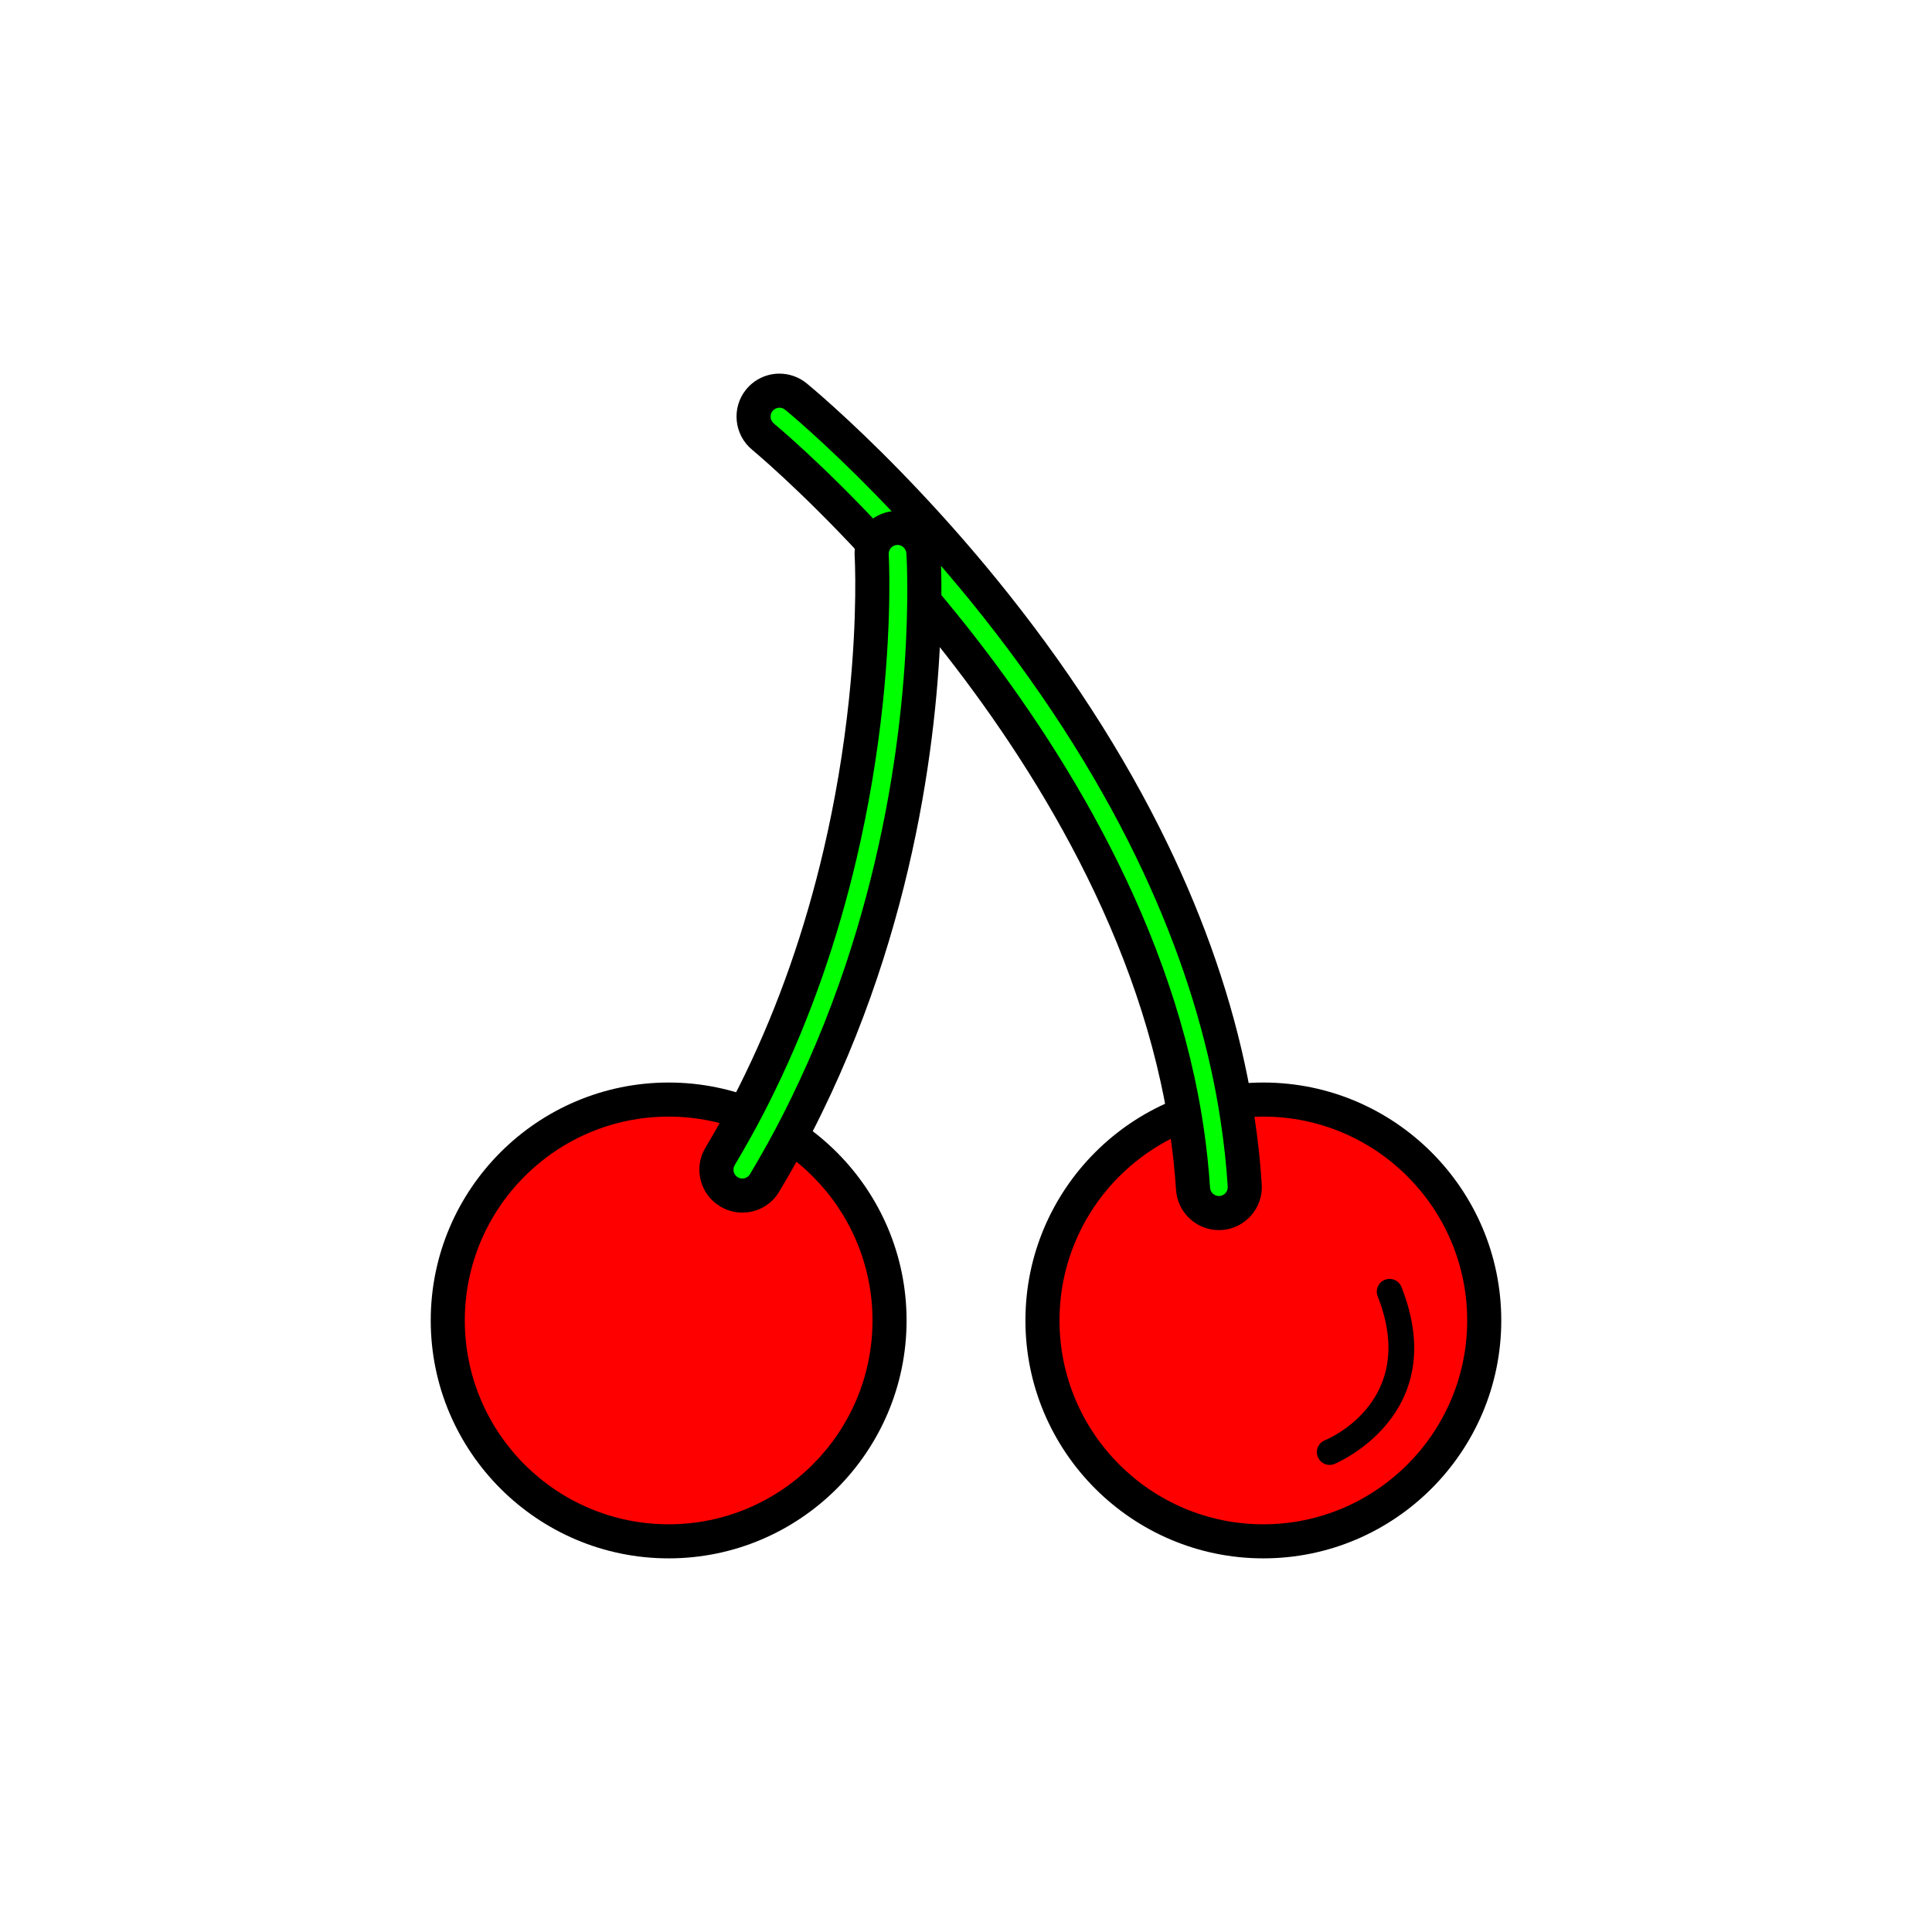 <?xml version="1.0" encoding="utf-8"?>
<!-- Generator: Adobe Illustrator 16.0.0, SVG Export Plug-In . SVG Version: 6.00 Build 0)  -->
<!DOCTYPE svg PUBLIC "-//W3C//DTD SVG 1.1//EN" "http://www.w3.org/Graphics/SVG/1.1/DTD/svg11.dtd">
<svg version="1.1" xmlns="http://www.w3.org/2000/svg" xmlns:xlink="http://www.w3.org/1999/xlink" x="0px" y="0px"
	 width="453.543px" height="453.543px" viewBox="0 0 453.543 453.543" enable-background="new 0 0 453.543 453.543"
	 xml:space="preserve">
<g id="kvadrat">
</g>
<g id="bg" display="none">
	<rect x="-322.723" y="-10439.585" display="inline" width="15266.867" height="13678.951"/>
</g>
<g id="barvno" display="none">
	<g id="rdeča7bela" display="inline">
	</g>
	<g display="inline">
		<g>
			
				<circle fill="#BD1622" stroke="#000000" stroke-width="8" stroke-linecap="round" stroke-linejoin="round" stroke-miterlimit="10" cx="156.969" cy="309.979" r="51.853"/>
			
				<circle fill="#BD1622" stroke="#000000" stroke-width="8" stroke-linecap="round" stroke-linejoin="round" stroke-miterlimit="10" cx="296.574" cy="309.979" r="51.853"/>
			
				<path fill="#7E4E24" stroke="#000000" stroke-width="8" stroke-linecap="round" stroke-linejoin="round" stroke-miterlimit="10" d="
				M286.528,284.761c-0.128,0.009-0.269,0.009-0.388,0.009c-3.182,0-5.862-2.46-6.071-5.689c-0.291-4.54-0.769-9.03-1.419-13.47
				c-0.59-4.1-1.34-8.15-2.211-12.16c-9.889-45.5-36.539-85.1-59.459-112.309c-4.131-4.9-8.131-9.393-11.9-13.452
				c-14.641-15.79-25.641-24.929-25.961-25.19c-2.59-2.128-2.968-5.959-0.849-8.56c2.14-2.601,5.971-2.979,8.57-0.85
				c2.33,1.909,35.02,29.08,63.439,71.631c6.481,9.688,12.731,20.179,18.352,31.35c8.43,16.761,15.449,35.04,19.658,54.47
				c0.861,3.939,1.602,7.939,2.201,11.971c0.799,5.189,1.378,10.46,1.719,15.789C292.419,281.649,289.88,284.54,286.528,284.761z"/>
			
				<path fill="#7E4E24" stroke="#000000" stroke-width="8" stroke-linecap="round" stroke-linejoin="round" stroke-miterlimit="10" d="
				M216.979,141.142c-0.25,21.459-3.801,69.548-27.621,118.338c-1.76,3.621-3.639,7.241-5.629,10.852
				c-1.362,2.459-2.781,4.918-4.25,7.379c-1.141,1.9-3.15,2.951-5.221,2.951c-1.061,0-2.15-0.281-3.119-0.871
				c-2.891-1.72-3.821-5.459-2.09-8.34c1.309-2.189,2.58-4.391,3.799-6.6c2.01-3.621,3.891-7.261,5.641-10.891
				c8.919-18.39,14.84-36.799,18.76-53.58c3.09-13.21,4.93-25.409,6.029-35.8c2.141-20.431,1.372-33.859,1.352-34.171
				c-0.061-0.959,0.109-1.89,0.449-2.72c0.859-2.068,2.83-3.589,5.221-3.75c3.289-0.25,6.25,2.321,6.469,5.671
				C216.819,130.3,217.06,134.409,216.979,141.142z"/>
			<path fill="none" stroke="#000000" stroke-width="6" stroke-linecap="round" stroke-linejoin="round" stroke-miterlimit="10" d="
				M312.136,340.894c0,0,25.004-10.021,14.07-37.671"/>
		</g>
	</g>
	
		<rect x="-833.008" y="-10859.594" display="inline" fill="none" stroke="#000000" stroke-miterlimit="10" width="16736" height="13952"/>
</g>
<g id="barvno_copy_2">
	<g id="rdeča7bela_copy_4">
	</g>
	<g>
		<g>
			<g>
				<circle fill="#FF0000" cx="156.969" cy="309.979" r="51.853"/>
				<path d="M156.968,365.831c-30.797,0-55.852-25.055-55.852-55.852s25.055-55.852,55.852-55.852
					c30.798,0,55.854,25.055,55.854,55.852S187.766,365.831,156.968,365.831z M156.968,262.128
					c-26.386,0-47.852,21.466-47.852,47.852s21.466,47.852,47.852,47.852c26.387,0,47.854-21.466,47.854-47.852
					S183.354,262.128,156.968,262.128z"/>
			</g>
			<g>
				<circle fill="#FF0000" cx="296.574" cy="309.979" r="51.853"/>
				<path d="M296.573,365.831c-30.797,0-55.852-25.055-55.852-55.852s25.055-55.852,55.852-55.852
					c30.798,0,55.854,25.055,55.854,55.852S327.371,365.831,296.573,365.831z M296.573,262.128
					c-26.386,0-47.852,21.466-47.852,47.852s21.466,47.852,47.852,47.852c26.387,0,47.854-21.466,47.854-47.852
					S322.96,262.128,296.573,262.128z"/>
			</g>
			<g>
				<path fill="#00FF00" d="M286.528,284.761c-0.128,0.009-0.269,0.009-0.388,0.009c-3.182,0-5.862-2.46-6.071-5.689
					c-0.291-4.54-0.769-9.03-1.419-13.47c-0.59-4.1-1.34-8.15-2.211-12.16c-9.889-45.5-36.539-85.1-59.459-112.309
					c-4.131-4.9-8.131-9.393-11.9-13.452c-14.641-15.79-25.641-24.929-25.961-25.19c-2.59-2.128-2.968-5.959-0.849-8.56
					c2.14-2.601,5.971-2.979,8.57-0.85c2.33,1.909,35.02,29.08,63.439,71.631c6.481,9.688,12.731,20.179,18.352,31.35
					c8.43,16.761,15.449,35.04,19.658,54.47c0.861,3.939,1.602,7.939,2.201,11.971c0.799,5.189,1.378,10.46,1.719,15.789
					C292.419,281.649,289.88,284.54,286.528,284.761z"/>
				<path d="M286.14,288.77c-5.3,0-9.72-4.143-10.063-9.431c-0.279-4.355-0.745-8.778-1.386-13.148
					c-0.556-3.867-1.263-7.753-2.162-11.891c-9.926-45.674-37.351-85.345-58.61-110.581c-3.817-4.529-7.779-9.007-11.772-13.308
					c-14.524-15.664-25.455-24.728-25.561-24.814c-4.291-3.524-4.923-9.885-1.419-14.184c1.94-2.358,4.785-3.702,7.817-3.702
					c2.322,0,4.591,0.812,6.389,2.285c1.426,1.168,35.244,29.104,64.23,72.503c6.992,10.452,13.25,21.143,18.599,31.773
					c9.312,18.515,16.039,37.16,19.994,55.421c0.891,4.073,1.647,8.19,2.249,12.229c0.821,5.331,1.412,10.762,1.754,16.123
					c0.349,5.541-3.872,10.343-9.409,10.707C286.583,288.767,286.343,288.77,286.14,288.77z M182.985,95.711
					c-0.631,0-1.225,0.28-1.627,0.771c-0.716,0.879-0.587,2.198,0.3,2.927c0.098,0.08,11.317,9.343,26.355,25.562
					c4.078,4.392,8.125,8.966,12.026,13.594c21.842,25.93,50.035,66.761,60.309,114.037c0.94,4.325,1.679,8.395,2.261,12.44
					c0.67,4.574,1.159,9.215,1.452,13.783c0.071,1.09,0.984,1.945,2.079,1.945l0.141-0.001c1.133-0.075,2.008-1.069,1.936-2.218
					c-0.327-5.121-0.893-10.314-1.68-15.432c-0.577-3.881-1.301-7.819-2.155-11.725c-3.814-17.608-10.315-35.615-19.324-53.527
					c-5.202-10.337-11.293-20.741-18.104-30.923c-28.334-42.423-61.262-69.623-62.649-70.761
					C183.827,95.793,183.323,95.711,182.985,95.711z"/>
			</g>
			<g>
				<path fill="#00FF00" d="M216.979,141.142c-0.25,21.459-3.801,69.548-27.621,118.338c-1.76,3.621-3.639,7.241-5.629,10.852
					c-1.362,2.459-2.781,4.918-4.25,7.379c-1.141,1.9-3.15,2.951-5.221,2.951c-1.061,0-2.15-0.281-3.119-0.871
					c-2.891-1.72-3.821-5.459-2.09-8.34c1.309-2.189,2.58-4.391,3.799-6.6c2.01-3.621,3.891-7.261,5.641-10.891
					c8.919-18.39,14.84-36.799,18.76-53.58c3.09-13.21,4.93-25.409,6.029-35.8c2.141-20.431,1.372-33.859,1.352-34.171
					c-0.061-0.959,0.109-1.89,0.449-2.72c0.859-2.068,2.83-3.589,5.221-3.75c3.289-0.25,6.25,2.321,6.469,5.671
					C216.819,130.3,217.06,134.409,216.979,141.142z"/>
				<path d="M174.259,284.661c-1.838,0-3.637-0.503-5.199-1.454c-2.28-1.356-3.917-3.554-4.575-6.166
					c-0.659-2.618-0.255-5.335,1.136-7.651c1.333-2.229,2.587-4.409,3.725-6.472c1.939-3.493,3.801-7.089,5.54-10.695
					c7.867-16.221,14.08-33.966,18.468-52.753c2.678-11.451,4.679-23.331,5.946-35.311c2.114-20.173,1.346-33.37,1.338-33.501
					c-0.097-1.515,0.159-3.066,0.74-4.484c1.491-3.588,4.803-5.966,8.653-6.226c0.215-0.017,0.464-0.025,0.711-0.025
					c5.272,0,9.673,4.141,10.018,9.427c0.011,0.145,0.309,4.328,0.22,11.84c-0.279,23.965-4.292,71.43-28.026,120.045
					c-1.771,3.645-3.697,7.356-5.721,11.027c-1.339,2.419-2.791,4.939-4.318,7.498C181.07,282.832,177.836,284.661,174.259,284.661z
					 M210.742,127.923c-0.046,0-0.093,0.002-0.139,0.005c-0.989,0.067-1.588,0.713-1.83,1.297c-0.116,0.284-0.171,0.612-0.151,0.931
					c0.009,0.14,0.83,13.889-1.366,34.842c-1.302,12.313-3.358,24.521-6.112,36.294c-4.523,19.361-10.934,37.67-19.056,54.415
					c-1.801,3.735-3.734,7.468-5.742,11.086c-1.177,2.134-2.479,4.395-3.863,6.71c-0.292,0.487-0.376,1.048-0.24,1.587
					c0.078,0.309,0.303,0.884,0.941,1.264c0.426,0.259,0.816,0.309,1.074,0.309c0.742,0,1.412-0.378,1.791-1.01
					c1.479-2.477,2.887-4.922,4.181-7.258c1.954-3.545,3.816-7.135,5.53-10.662c23.051-47.215,26.948-93.342,27.219-116.637
					c0.085-7.177-0.197-11.154-0.2-11.193C212.708,128.814,211.776,127.923,210.742,127.923z"/>
			</g>
			<path d="M312.137,343.895c-1.19,0-2.316-0.713-2.786-1.885c-0.616-1.536,0.128-3.279,1.662-3.898
				c0.93-0.38,22.069-9.34,12.403-33.785c-0.609-1.541,0.146-3.284,1.687-3.894c1.541-0.605,3.284,0.146,3.893,1.687
				c11.894,30.08-15.467,41.448-15.744,41.56C312.886,343.825,312.508,343.895,312.137,343.895z"/>
		</g>
	</g>
	<rect x="-833.008" y="-10859.594" fill="none" stroke="#000000" stroke-miterlimit="10" width="16736" height="13952"/>
</g>
<g id="sivinsko" display="none">
	<g id="rdeča7bela_copy_3" display="inline">
	</g>
	<g display="inline">
		<g>
			<g>
				<circle fill="#494949" cx="156.969" cy="309.979" r="51.853"/>
				<path d="M156.968,365.831c-30.797,0-55.852-25.055-55.852-55.852s25.055-55.852,55.852-55.852
					c30.798,0,55.854,25.055,55.854,55.852S187.766,365.831,156.968,365.831z M156.968,262.128
					c-26.386,0-47.852,21.466-47.852,47.852s21.466,47.852,47.852,47.852c26.387,0,47.854-21.466,47.854-47.852
					S183.354,262.128,156.968,262.128z"/>
			</g>
			<g>
				<circle fill="#494949" cx="296.574" cy="309.979" r="51.853"/>
				<path d="M296.573,365.831c-30.797,0-55.852-25.055-55.852-55.852s25.055-55.852,55.852-55.852
					c30.798,0,55.854,25.055,55.854,55.852S327.371,365.831,296.573,365.831z M296.573,262.128
					c-26.386,0-47.852,21.466-47.852,47.852s21.466,47.852,47.852,47.852c26.387,0,47.854-21.466,47.854-47.852
					S322.96,262.128,296.573,262.128z"/>
			</g>
			<g>
				<path fill="#585858" d="M286.528,284.761c-0.128,0.009-0.269,0.009-0.388,0.009c-3.182,0-5.862-2.46-6.071-5.689
					c-0.291-4.54-0.769-9.03-1.419-13.47c-0.59-4.1-1.34-8.15-2.211-12.16c-9.889-45.5-36.539-85.1-59.459-112.309
					c-4.131-4.9-8.131-9.393-11.9-13.452c-14.641-15.79-25.641-24.929-25.961-25.19c-2.59-2.128-2.968-5.959-0.849-8.56
					c2.14-2.601,5.971-2.979,8.57-0.85c2.33,1.909,35.02,29.08,63.439,71.631c6.481,9.688,12.731,20.179,18.352,31.35
					c8.43,16.761,15.449,35.04,19.658,54.47c0.861,3.939,1.602,7.939,2.201,11.971c0.799,5.189,1.378,10.46,1.719,15.789
					C292.419,281.649,289.88,284.54,286.528,284.761z"/>
				<path d="M286.14,288.77c-5.3,0-9.72-4.143-10.063-9.431c-0.279-4.355-0.745-8.778-1.385-13.148
					c-0.556-3.867-1.263-7.753-2.162-11.891c-9.926-45.674-37.351-85.345-58.61-110.581c-3.817-4.529-7.779-9.007-11.772-13.308
					c-14.524-15.664-25.455-24.728-25.561-24.814c-4.291-3.524-4.923-9.885-1.419-14.184c1.94-2.358,4.785-3.702,7.817-3.702
					c2.322,0,4.591,0.812,6.389,2.285c1.426,1.168,35.244,29.104,64.23,72.503c6.992,10.452,13.25,21.143,18.599,31.773
					c9.312,18.515,16.039,37.16,19.994,55.421c0.891,4.073,1.647,8.19,2.249,12.229c0.821,5.331,1.412,10.762,1.754,16.123
					c0.349,5.541-3.872,10.343-9.409,10.707C286.583,288.767,286.343,288.77,286.14,288.77z M182.985,95.711
					c-0.631,0-1.225,0.28-1.627,0.771c-0.716,0.879-0.587,2.198,0.299,2.927c0.099,0.08,11.318,9.343,26.355,25.562
					c4.078,4.392,8.125,8.966,12.026,13.594c21.842,25.93,50.035,66.761,60.309,114.037c0.94,4.325,1.68,8.395,2.262,12.44
					c0.67,4.574,1.159,9.215,1.452,13.783c0.071,1.09,0.984,1.945,2.079,1.945l0.141-0.001c1.133-0.075,2.008-1.069,1.936-2.218
					c-0.327-5.121-0.893-10.314-1.68-15.432c-0.577-3.881-1.301-7.819-2.155-11.725c-3.814-17.608-10.315-35.615-19.324-53.527
					c-5.202-10.337-11.293-20.741-18.104-30.923c-28.334-42.423-61.262-69.623-62.649-70.761
					C183.827,95.793,183.323,95.711,182.985,95.711z"/>
			</g>
			<g>
				<path fill="#585858" d="M216.979,141.142c-0.25,21.459-3.801,69.548-27.621,118.338c-1.76,3.621-3.639,7.241-5.629,10.852
					c-1.362,2.459-2.781,4.918-4.25,7.379c-1.141,1.9-3.15,2.951-5.221,2.951c-1.061,0-2.15-0.281-3.119-0.871
					c-2.891-1.72-3.821-5.459-2.09-8.34c1.309-2.189,2.58-4.391,3.799-6.6c2.01-3.621,3.891-7.261,5.641-10.891
					c8.919-18.39,14.84-36.799,18.76-53.58c3.09-13.21,4.93-25.409,6.029-35.8c2.141-20.431,1.372-33.859,1.352-34.171
					c-0.061-0.959,0.109-1.89,0.449-2.72c0.859-2.068,2.83-3.589,5.221-3.75c3.289-0.25,6.25,2.321,6.469,5.671
					C216.819,130.3,217.06,134.409,216.979,141.142z"/>
				<path d="M174.259,284.661c-1.838,0-3.637-0.503-5.199-1.454c-2.28-1.356-3.917-3.554-4.575-6.166
					c-0.659-2.618-0.255-5.335,1.136-7.651c1.333-2.229,2.587-4.409,3.725-6.472c1.939-3.493,3.802-7.089,5.54-10.695
					c7.868-16.221,14.08-33.966,18.468-52.753c2.678-11.451,4.679-23.331,5.946-35.311c2.114-20.173,1.346-33.37,1.338-33.501
					c-0.097-1.515,0.159-3.066,0.74-4.484c1.49-3.588,4.803-5.966,8.653-6.226c0.215-0.017,0.464-0.025,0.711-0.025
					c5.272,0,9.673,4.141,10.018,9.427c0.011,0.145,0.309,4.328,0.22,11.84c-0.28,23.965-4.292,71.43-28.026,120.045
					c-1.771,3.645-3.697,7.356-5.721,11.027c-1.339,2.419-2.791,4.939-4.318,7.498C181.07,282.832,177.836,284.661,174.259,284.661z
					 M210.742,127.923c-0.046,0-0.093,0.002-0.139,0.005c-0.989,0.067-1.588,0.713-1.83,1.297c-0.116,0.284-0.171,0.612-0.151,0.931
					c0.009,0.14,0.83,13.889-1.366,34.842c-1.302,12.313-3.358,24.521-6.112,36.294c-4.523,19.361-10.934,37.67-19.056,54.415
					c-1.801,3.735-3.734,7.468-5.743,11.086c-1.177,2.134-2.478,4.395-3.862,6.71c-0.292,0.487-0.376,1.048-0.241,1.587
					c0.078,0.309,0.304,0.884,0.942,1.264c0.426,0.259,0.816,0.309,1.074,0.309c0.742,0,1.412-0.378,1.791-1.01
					c1.479-2.477,2.887-4.922,4.181-7.258c1.954-3.545,3.816-7.135,5.53-10.662c23.051-47.215,26.948-93.342,27.219-116.637
					c0.085-7.177-0.197-11.154-0.2-11.193C212.708,128.814,211.776,127.923,210.742,127.923z"/>
			</g>
			<path d="M312.137,343.895c-1.19,0-2.316-0.713-2.786-1.885c-0.616-1.536,0.128-3.279,1.662-3.898
				c0.931-0.38,22.07-9.34,12.403-33.785c-0.609-1.541,0.146-3.284,1.687-3.894c1.541-0.605,3.284,0.146,3.893,1.687
				c11.894,30.08-15.467,41.448-15.744,41.56C312.886,343.825,312.508,343.895,312.137,343.895z"/>
		</g>
	</g>
	<path display="inline" d="M15903.492,3092.906h-16737v-13953h16737V3092.906z M-833.008,3091.906h16736l-0.5-13951h-16735.5
		l0.5,13951H-833.008z"/>
</g>
<g id="linijsko" display="none">
	<g id="rdeča7bela_copy" display="inline">
	</g>
	<g display="inline">
		<path fill="none" stroke="#000000" stroke-width="8" stroke-linecap="round" stroke-linejoin="round" stroke-miterlimit="10" d="
			M174.771,261.266c-5.552-2.029-11.548-3.138-17.803-3.138c-28.637,0-51.852,23.215-51.852,51.852s23.215,51.852,51.852,51.852
			c28.639,0,51.854-23.215,51.854-51.852c0-18.037-9.214-33.917-23.188-43.206"/>
		<path fill="none" stroke="#000000" stroke-width="8" stroke-linecap="round" stroke-linejoin="round" stroke-miterlimit="10" d="
			M278.008,261.564c-19.463,7.469-33.286,26.322-33.286,48.415c0,28.637,23.215,51.852,51.852,51.852
			c28.639,0,51.854-23.215,51.854-51.852s-23.215-51.852-51.854-51.852c-2.286,0-4.531,0.163-6.739,0.45"/>
		<path fill="none" stroke="#000000" stroke-width="8" stroke-linecap="round" stroke-linejoin="round" stroke-miterlimit="10" d="
			M205.079,127.689c-14.641-15.79-25.641-24.929-25.961-25.19c-2.59-2.128-2.968-5.959-0.849-8.56c2.14-2.601,5.971-2.979,8.57-0.85
			c2.33,1.909,35.02,29.08,63.439,71.631c6.481,9.688,12.731,20.179,18.352,31.35c8.43,16.761,15.449,35.04,19.658,54.47
			c0.58,2.653,1.082,5.34,1.546,8.038"/>
		<path fill="none" stroke="#000000" stroke-width="8" stroke-linecap="round" stroke-linejoin="round" stroke-miterlimit="10" d="
			M205.079,127.689c3.77,4.06,7.77,8.552,11.9,13.452"/>
		<path fill="none" stroke="#000000" stroke-width="8" stroke-linecap="round" stroke-linejoin="round" stroke-miterlimit="10" d="
			M278.008,261.564c0.229,1.345,0.447,2.691,0.642,4.046c0.65,4.439,1.128,8.93,1.419,13.47c0.209,3.229,2.889,5.689,6.071,5.689
			c0.119,0,0.26,0,0.388-0.009c3.352-0.221,5.891-3.111,5.68-6.461c-0.34-5.329-0.92-10.6-1.719-15.789
			c-0.196-1.317-0.43-2.624-0.655-3.933"/>
		<path fill="none" stroke="#000000" stroke-width="8" stroke-linecap="round" stroke-linejoin="round" stroke-miterlimit="10" d="
			M278.008,261.564c-0.463-2.724-0.986-5.43-1.569-8.114c-9.889-45.5-36.539-85.1-59.459-112.309"/>
		<path fill="none" stroke="#000000" stroke-width="8" stroke-linecap="round" stroke-linejoin="round" stroke-miterlimit="10" d="
			M205.079,127.689c-0.34,0.83-0.51,1.761-0.449,2.72c0.02,0.312,0.789,13.74-1.352,34.171c-1.099,10.391-2.939,22.59-6.029,35.8
			c-3.92,16.781-9.84,35.19-18.76,53.58c-1.174,2.435-2.428,4.871-3.718,7.306"/>
		<path fill="none" stroke="#000000" stroke-width="8" stroke-linecap="round" stroke-linejoin="round" stroke-miterlimit="10" d="
			M185.633,266.773c-0.629,1.187-1.25,2.373-1.903,3.558c-1.362,2.459-2.781,4.918-4.25,7.379c-1.141,1.9-3.15,2.951-5.221,2.951
			c-1.061,0-2.15-0.281-3.119-0.871c-2.891-1.72-3.821-5.459-2.09-8.34c1.309-2.189,2.58-4.391,3.799-6.6
			c0.662-1.192,1.288-2.39,1.922-3.585"/>
		<path fill="none" stroke="#000000" stroke-width="8" stroke-linecap="round" stroke-linejoin="round" stroke-miterlimit="10" d="
			M185.633,266.773c1.288-2.43,2.543-4.861,3.726-7.294c23.82-48.79,27.371-96.879,27.621-118.338"/>
		<path fill="none" stroke="#000000" stroke-width="8" stroke-linecap="round" stroke-linejoin="round" stroke-miterlimit="10" d="
			M326.206,303.223c10.934,27.65-14.07,37.671-14.07,37.671"/>
	</g>
</g>
<g id="pivot">
	<circle fill="none" cx="224.593" cy="357.004" r="14.133"/>
</g>
</svg>
